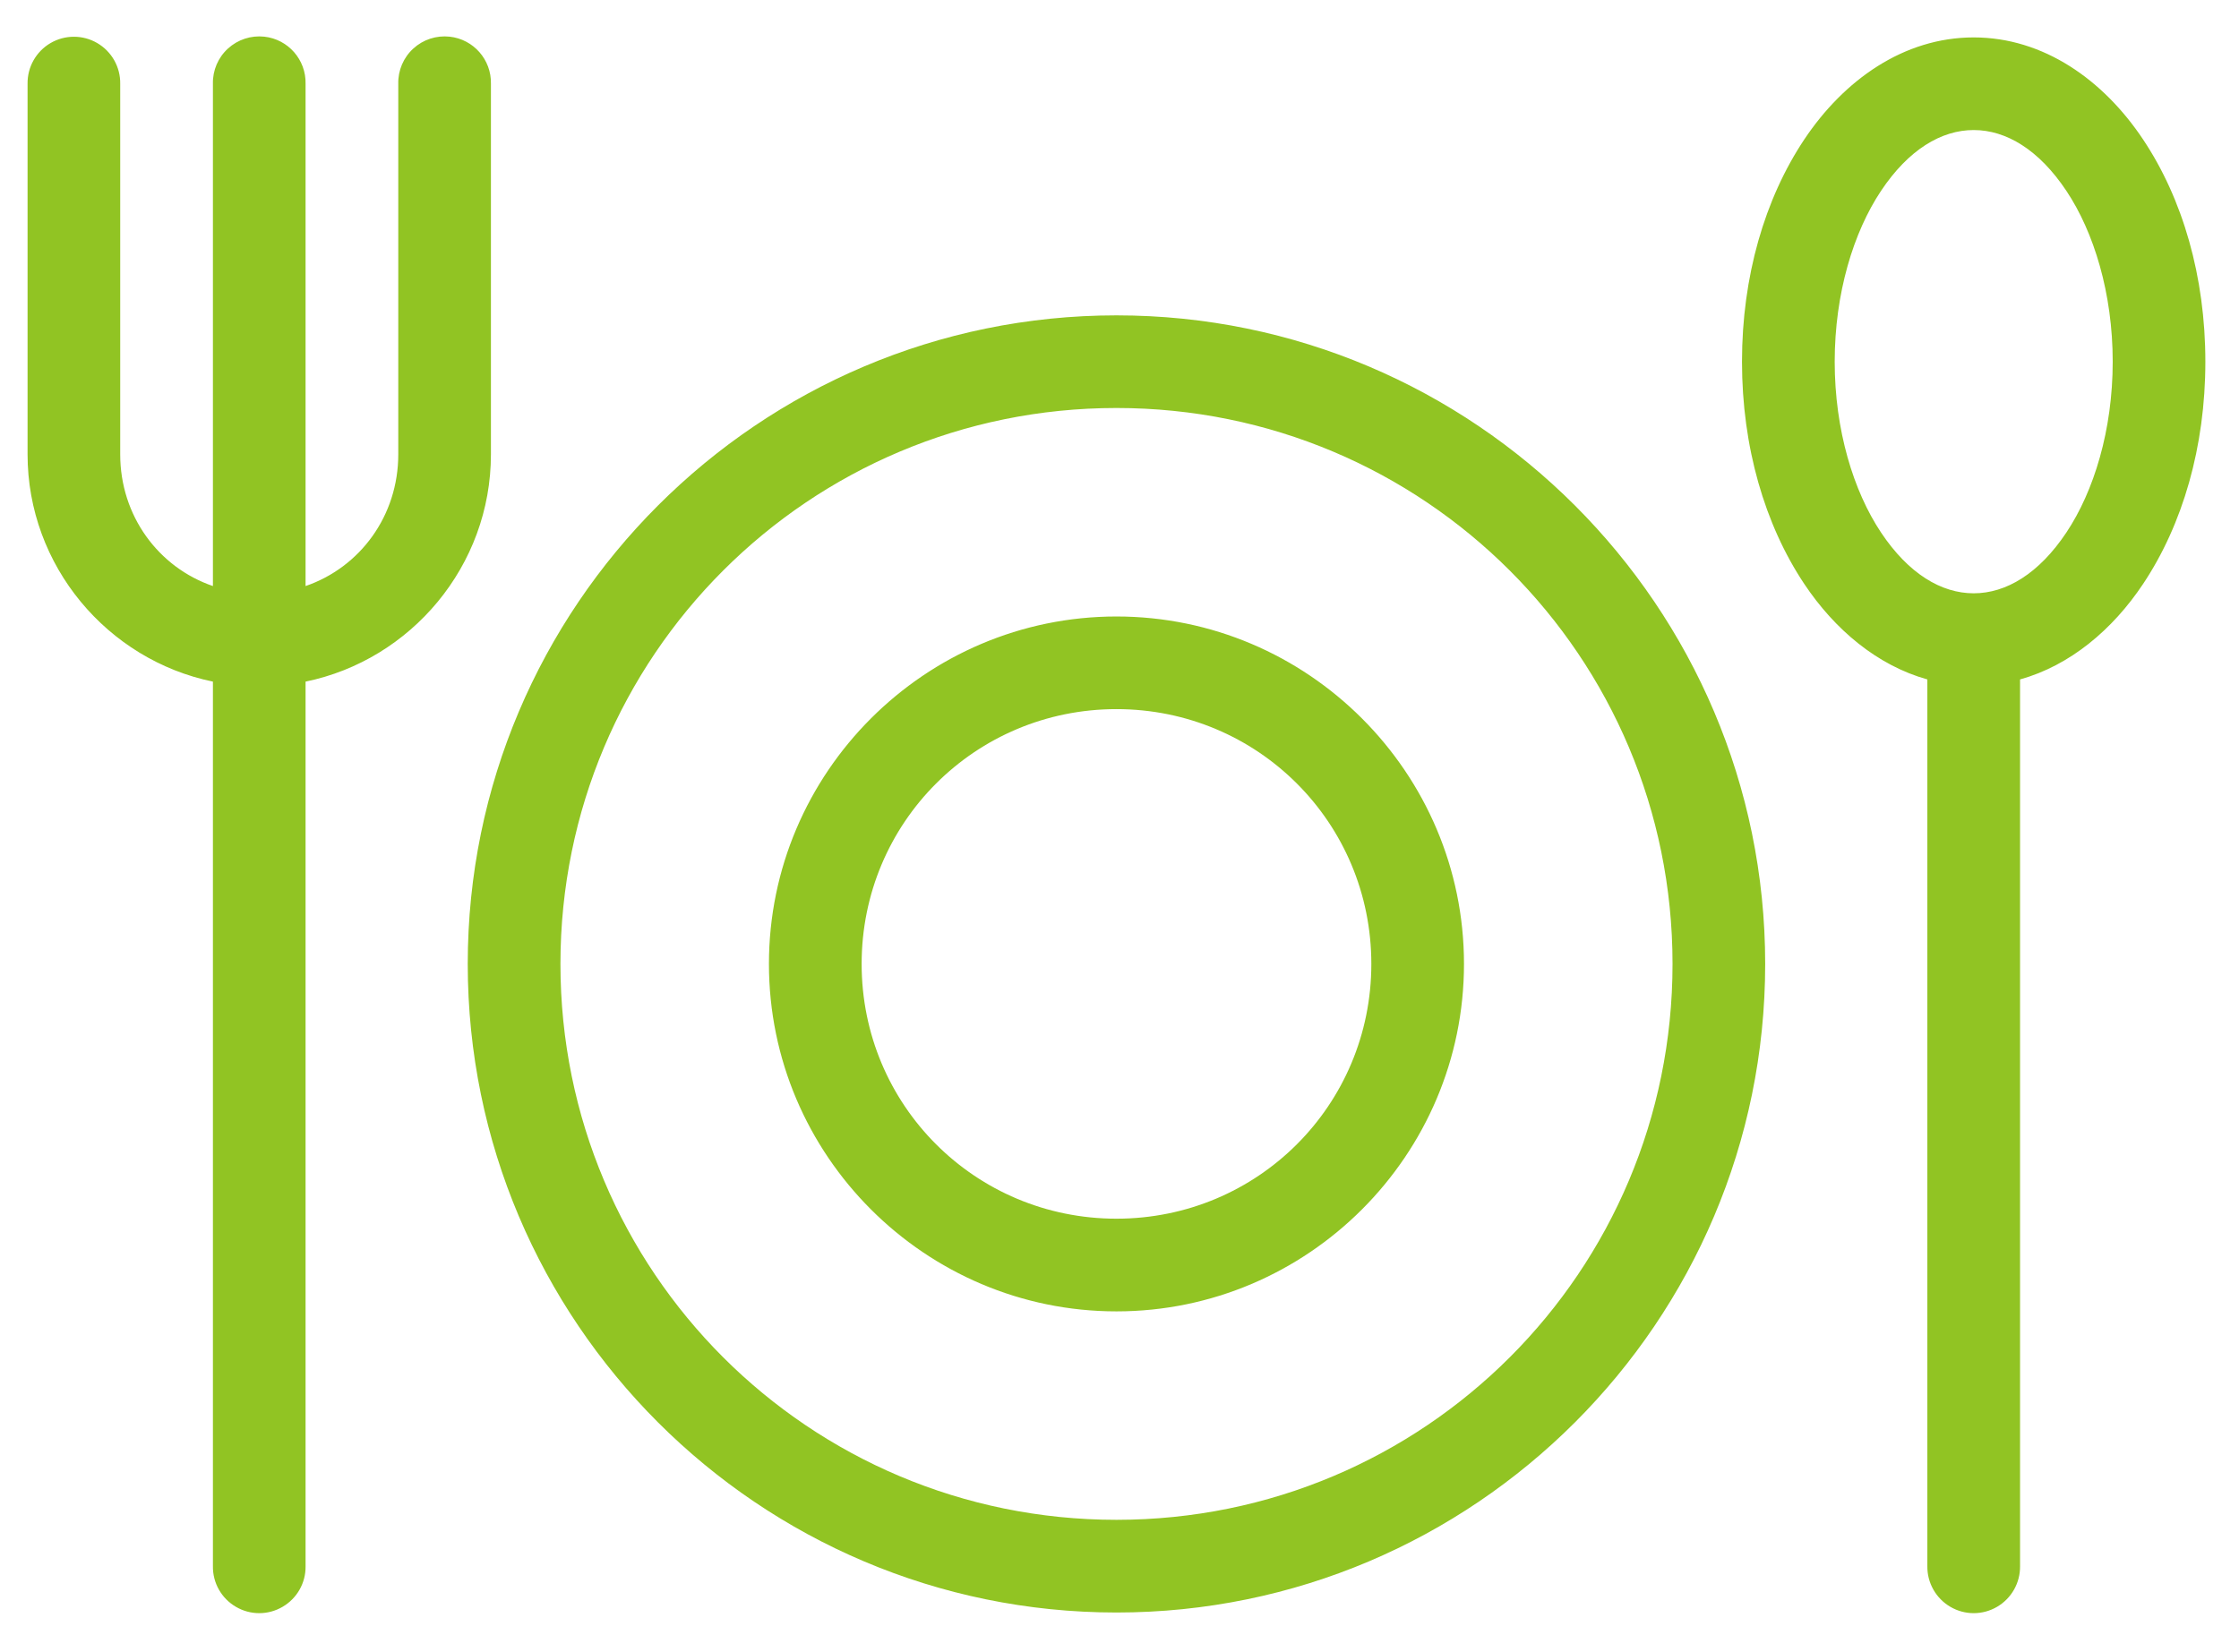 <?xml version="1.0" encoding="UTF-8"?>
<svg width="42px" height="31px" viewBox="0 0 42 31" version="1.1" xmlns="http://www.w3.org/2000/svg" xmlns:xlink="http://www.w3.org/1999/xlink">
    <title>regime@1x</title>
    <g id="Page-1" stroke="none" stroke-width="1" fill="none" fill-rule="evenodd">
        <g id="Group" transform="translate(-0.057, -4)" fill="#91C423">
            <g id="Group" transform="translate(4.92, 8.61)">
                <g id="noun_Food_1603826_000000" transform="translate(-4.346, -4.346)">
                    <path d="M7.918,0.424 C8.366,0.473 8.702,0.857 8.692,1.307 L8.692,8.261 C8.692,10.354 7.192,12.119 5.215,12.525 L5.215,29.121 C5.22,29.435 5.055,29.726 4.784,29.884 C4.513,30.043 4.179,30.043 3.908,29.884 C3.637,29.726 3.472,29.435 3.477,29.121 L3.477,12.525 C1.5,12.119 4.346e-05,10.354 4.346e-05,8.261 L4.346e-05,1.307 C-0.004,0.994 0.16,0.702 0.431,0.544 C0.702,0.386 1.037,0.386 1.307,0.544 C1.578,0.702 1.743,0.994 1.738,1.307 L1.738,8.261 C1.738,9.415 2.455,10.381 3.477,10.732 L3.477,1.307 C3.471,1.057 3.574,0.816 3.759,0.647 C3.944,0.478 4.192,0.397 4.441,0.424 C4.889,0.473 5.225,0.857 5.215,1.307 L5.215,10.732 C6.237,10.381 6.954,9.415 6.954,8.261 L6.954,1.307 C6.948,1.057 7.051,0.816 7.236,0.647 C7.42,0.478 7.669,0.397 7.918,0.424 L7.918,0.424 Z M36.506,0.438 C37.819,0.438 38.942,1.239 39.684,2.353 C40.427,3.466 40.852,4.925 40.852,6.522 C40.852,8.119 40.427,9.578 39.684,10.692 C39.112,11.551 38.314,12.222 37.376,12.484 L37.376,29.121 C37.38,29.435 37.215,29.726 36.945,29.884 C36.674,30.043 36.339,30.043 36.068,29.884 C35.798,29.726 35.633,29.435 35.637,29.121 L35.637,12.484 C34.699,12.222 33.901,11.551 33.328,10.692 C32.586,9.578 32.16,8.119 32.16,6.522 C32.16,4.925 32.586,3.466 33.328,2.353 C34.071,1.239 35.194,0.438 36.506,0.438 L36.506,0.438 Z M36.506,2.176 C35.899,2.176 35.284,2.543 34.768,3.317 C34.252,4.091 33.899,5.239 33.899,6.522 C33.899,7.806 34.252,8.953 34.768,9.727 C35.284,10.501 35.899,10.868 36.506,10.868 C37.114,10.868 37.729,10.501 38.245,9.727 C38.761,8.953 39.114,7.806 39.114,6.522 C39.114,5.239 38.761,4.091 38.245,3.317 C37.729,2.543 37.114,2.176 36.506,2.176 Z M20.426,5.653 C27.137,5.653 32.595,11.112 32.595,17.822 C32.595,24.532 27.137,29.991 20.426,29.991 C13.716,29.991 8.257,24.532 8.257,17.822 C8.257,11.112 13.716,5.653 20.426,5.653 L20.426,5.653 Z M20.426,7.391 C14.655,7.391 9.996,12.051 9.996,17.822 C9.996,23.593 14.655,28.252 20.426,28.252 C26.197,28.252 30.857,23.593 30.857,17.822 C30.857,12.051 26.197,7.391 20.426,7.391 L20.426,7.391 Z M20.426,11.303 C24.016,11.303 26.945,14.232 26.945,17.822 C26.945,21.412 24.016,24.341 20.426,24.341 C16.836,24.341 13.907,21.412 13.907,17.822 C13.907,14.232 16.836,11.303 20.426,11.303 Z M20.426,13.041 C17.776,13.041 15.646,15.171 15.646,17.822 C15.646,20.472 17.776,22.602 20.426,22.602 C23.077,22.602 25.207,20.472 25.207,17.822 C25.207,15.171 23.077,13.041 20.426,13.041 Z" id="Shape"></path>
                </g>
            </g>
        </g>
    </g>
</svg>
